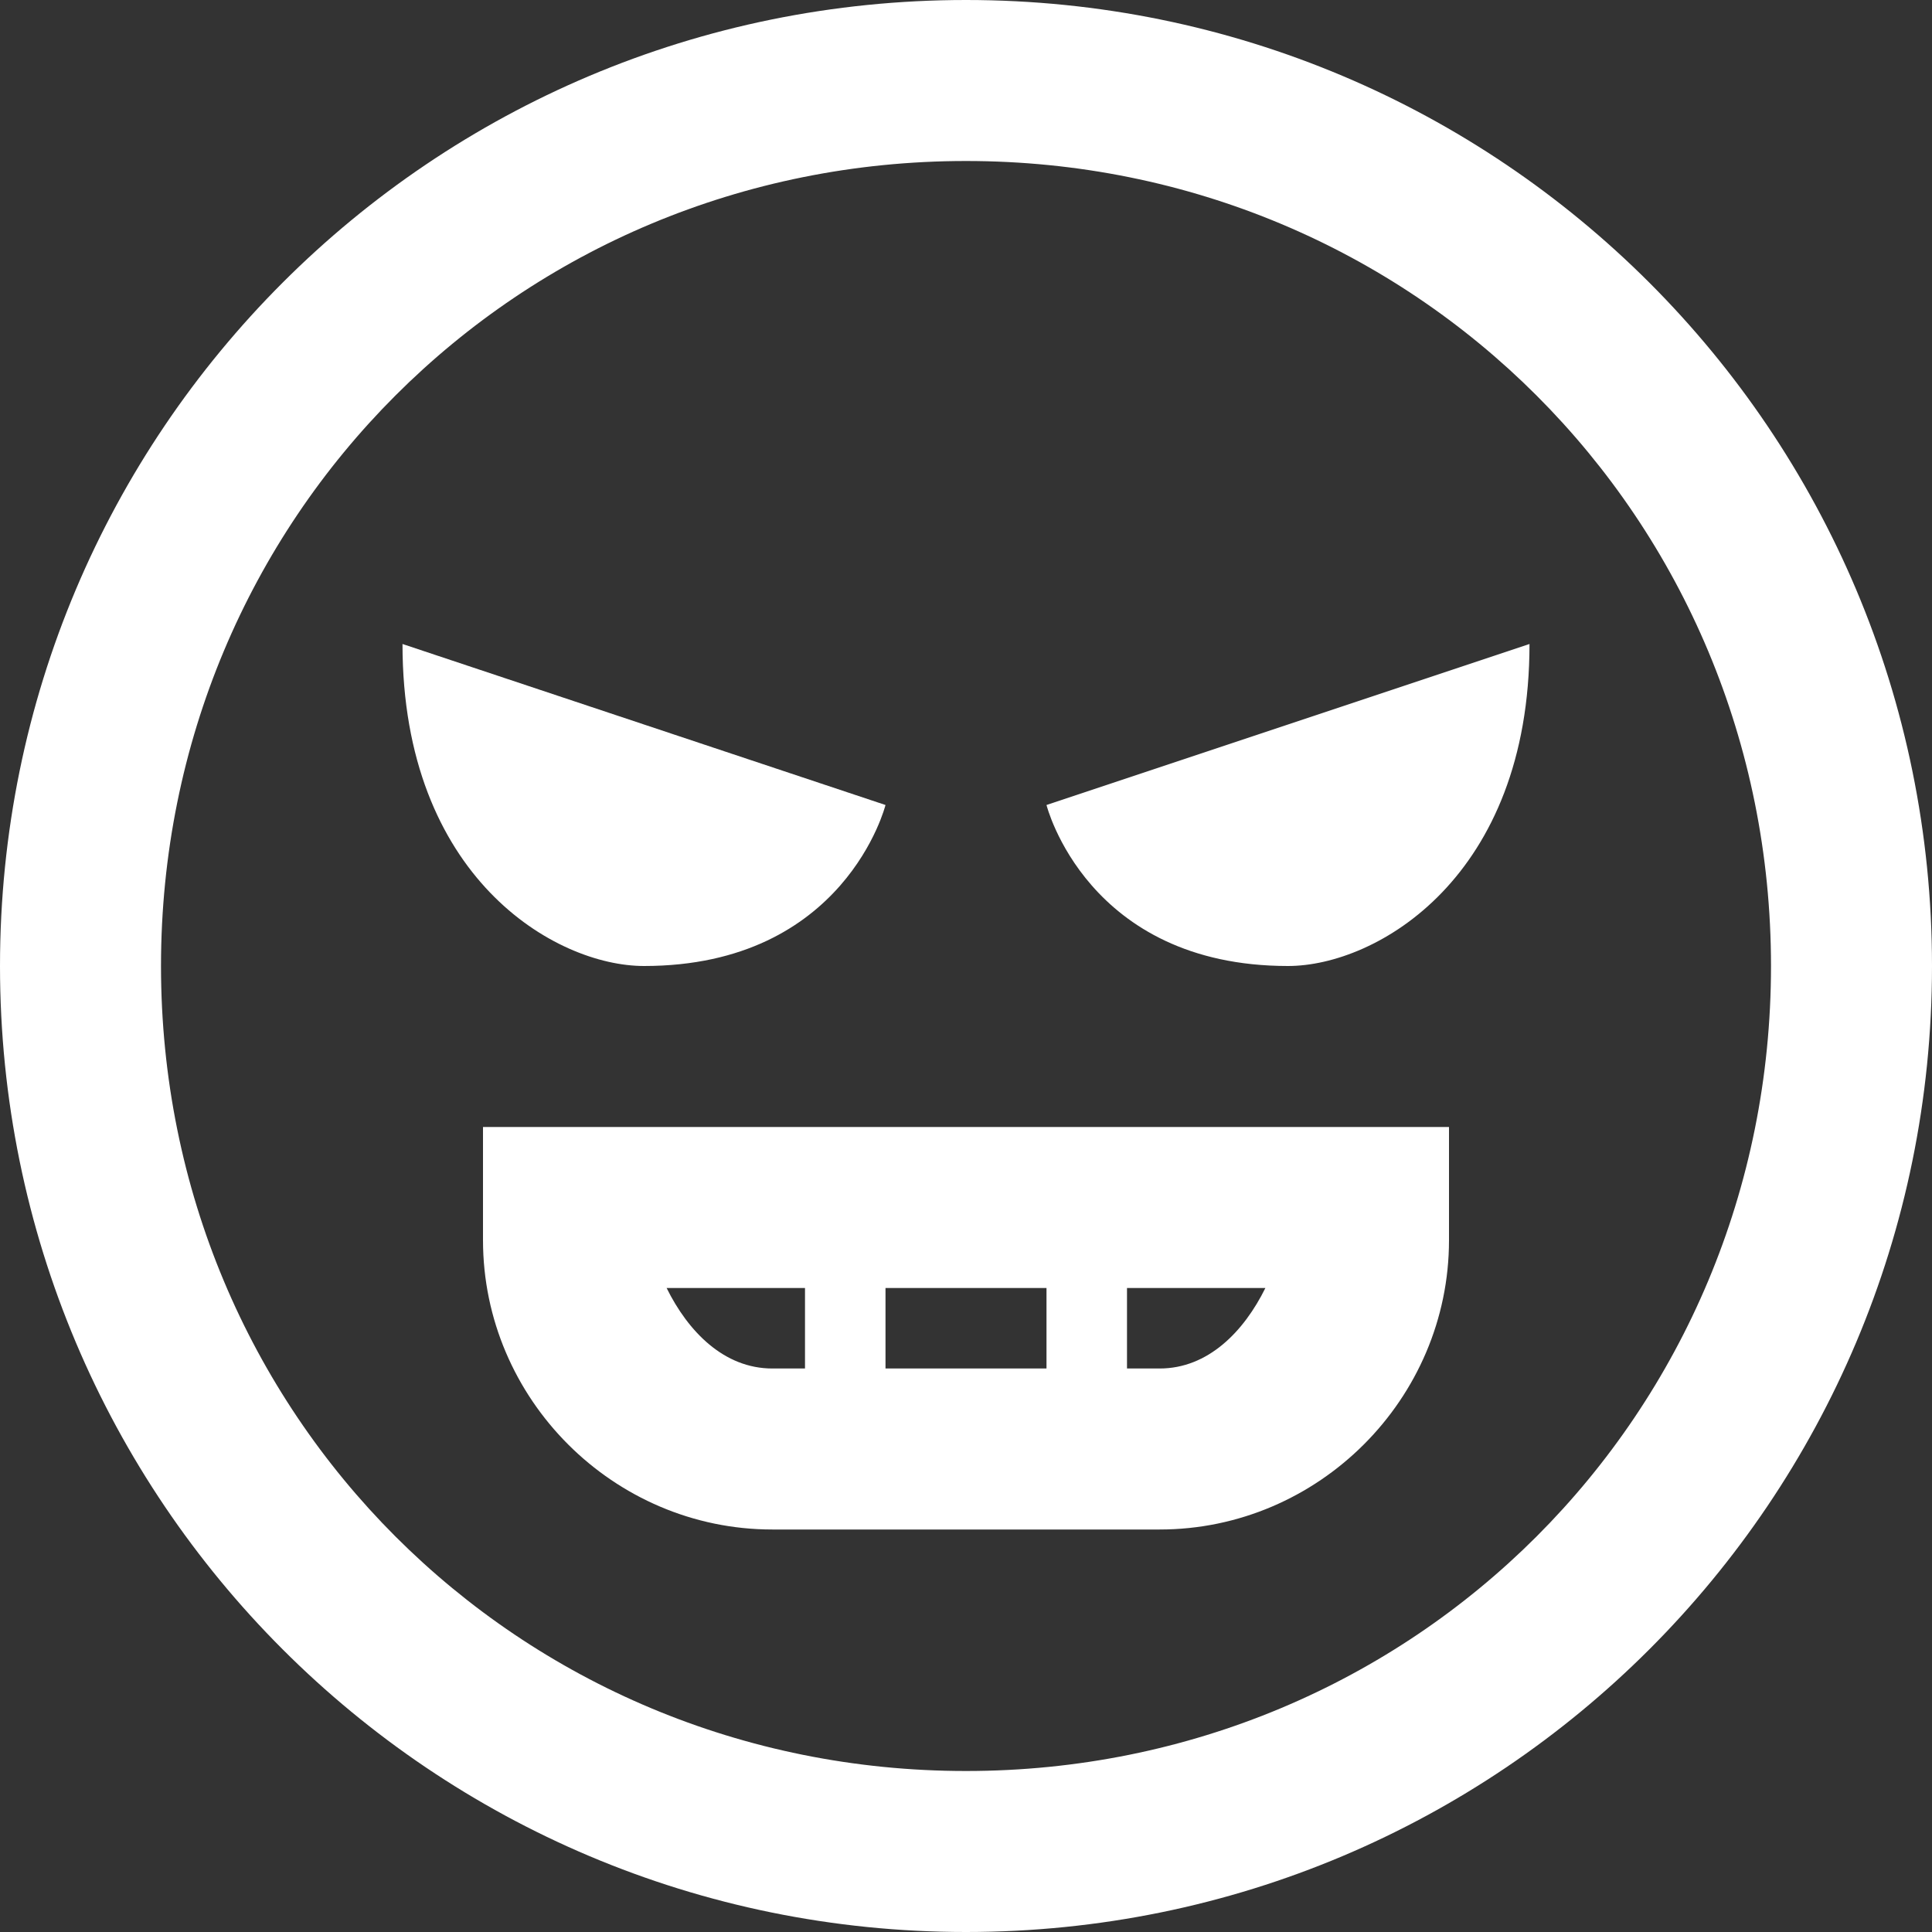 <svg xmlns="http://www.w3.org/2000/svg" xmlns:xlink="http://www.w3.org/1999/xlink" viewBox="0 0 24 24" version="1.1" width="96" height="96" style="fill: rgb(255, 255, 255);">
<rect x="0" y="0" width="24" height="24" fill="#333333" stroke="none"/>
<g id="surface1">
<path style=" " d="M 12 0 C 5.363 0 0 5.363 0 12 C 0 18.637 5.363 24 12 24 C 18.637 24 24 18.637 24 12 C 24 5.363 18.637 0 12 0 Z M 12 2 C 17.566 2 22 6.434 22 12 C 22 17.566 17.566 22 12 22 C 6.434 22 2 17.566 2 12 C 2 6.434 6.434 2 12 2 Z M 5 8 C 5 10.898 6.898 12 8 12 C 10.5 12 11 10 11 10 Z M 19 8 L 13 10 C 13 10 13.5 12 16 12 C 17.102 12 19 10.898 19 8 Z M 6 14 L 6 15.406 C 6 17.379 7.621 19 9.594 19 L 14.406 19 C 16.379 19 18 17.379 18 15.406 L 18 14 Z M 8.281 16 L 10 16 L 10 17 L 9.594 17 C 8.992 17 8.547 16.539 8.281 16 Z M 11 16 L 13 16 L 13 17 L 11 17 Z M 14 16 L 15.719 16 C 15.453 16.539 15.008 17 14.406 17 L 14 17 Z "/>
</g>
</svg>